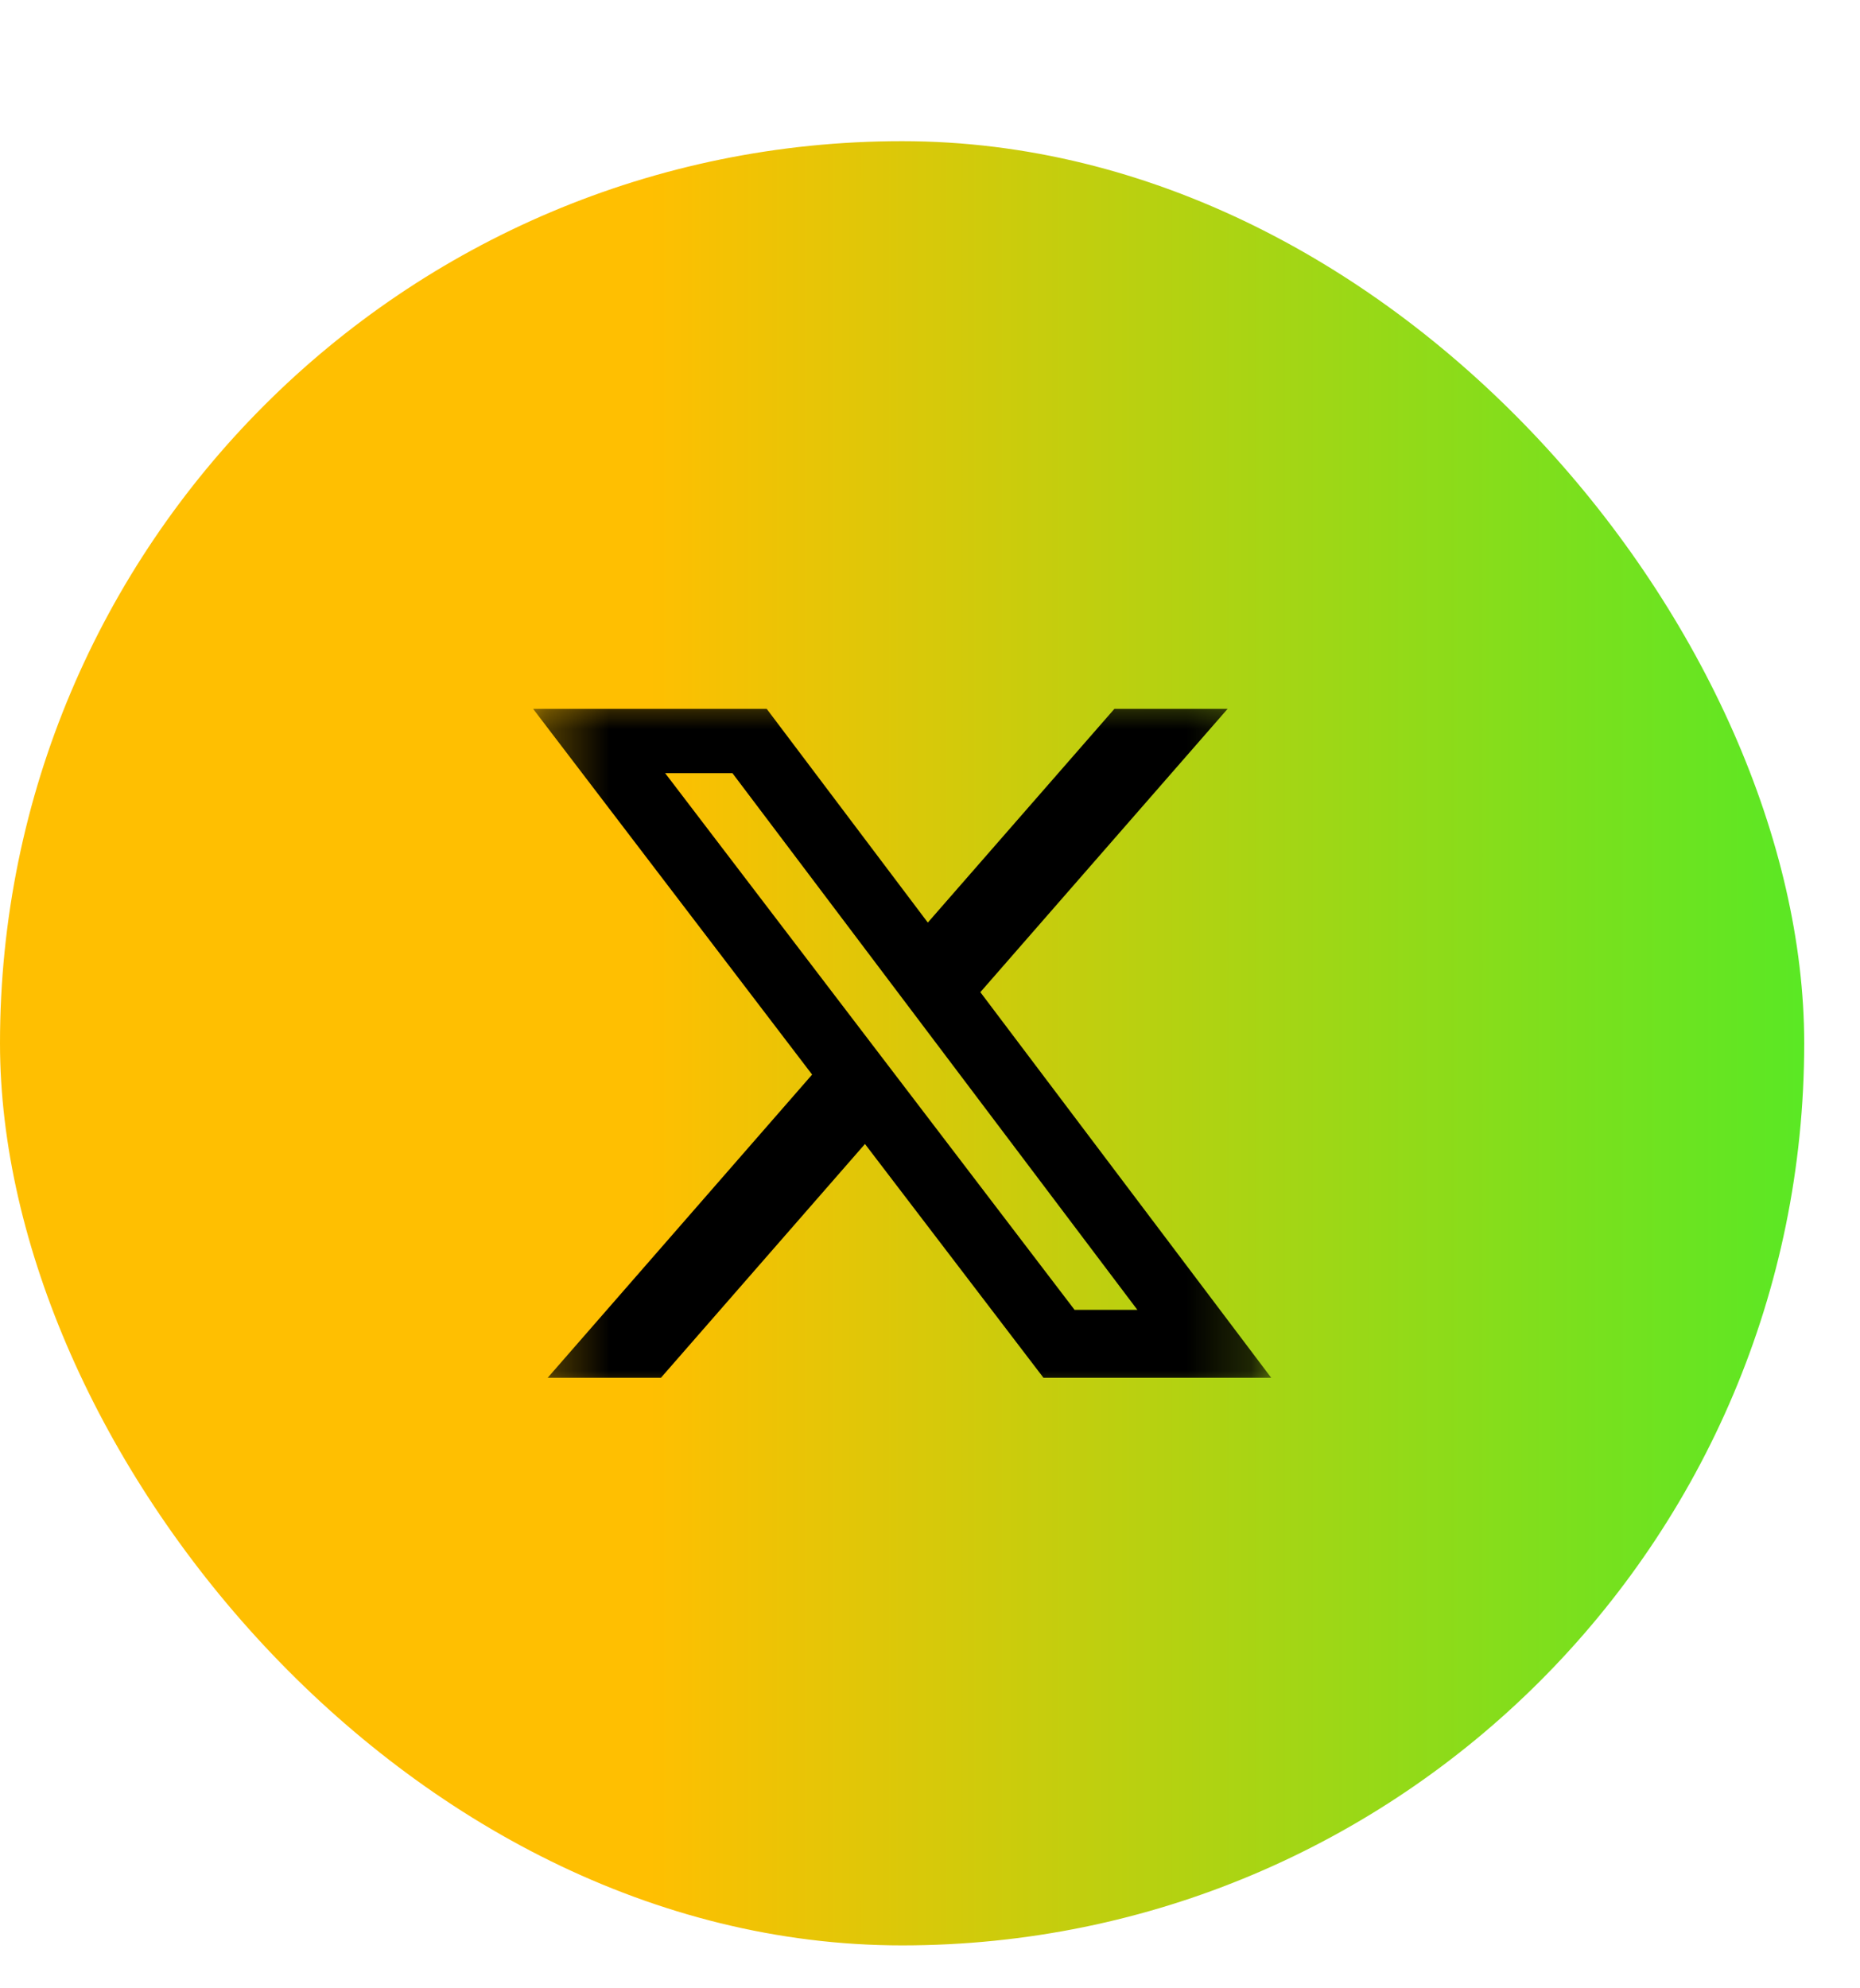 <svg width="29" height="31" viewBox="0 0 29 31" fill="none" xmlns="http://www.w3.org/2000/svg">
<g filter="url(#filter0_d_1220_6246)">
<rect y="0.334" width="28.13" height="28.13" rx="14.065" fill="url(#paint0_linear_1220_6246)"/>
<mask id="mask0_1220_6246" style="mask-type:luminance" maskUnits="userSpaceOnUse" x="8" y="8" width="12" height="13">
<path d="M8.312 8.646H19.82V20.153H8.312V8.646Z" fill="white"/>
</mask>
<g mask="url(#mask0_1220_6246)">
<path d="M17.375 9.185H19.14L15.285 13.602L19.82 19.614H16.269L13.486 15.969L10.305 19.614H8.539L12.662 14.887L8.312 9.185H11.954L14.466 12.517L17.375 9.185ZM16.754 18.555H17.733L11.42 10.188H10.371L16.754 18.555Z" fill="black"/>
</g>
</g>
<defs>
<filter id="filter0_d_1220_6246" x="0" y="0.334" width="28.133" height="29.998" filterUnits="userSpaceOnUse" color-interpolation-filters="sRGB">
<feFlood flood-opacity="0" result="BackgroundImageFix"/>
<feColorMatrix in="SourceAlpha" type="matrix" values="0 0 0 0 0 0 0 0 0 0 0 0 0 0 0 0 0 0 127 0" result="hardAlpha"/>
<feOffset dy="1.867"/>
<feComposite in2="hardAlpha" operator="out"/>
<feColorMatrix type="matrix" values="0 0 0 0 1 0 0 0 0 1 0 0 0 0 1 0 0 0 1 0"/>
<feBlend mode="normal" in2="BackgroundImageFix" result="effect1_dropShadow_1220_6246"/>
<feBlend mode="normal" in="SourceGraphic" in2="effect1_dropShadow_1220_6246" result="shape"/>
</filter>
<linearGradient id="paint0_linear_1220_6246" x1="10.126" y1="14.399" x2="37.855" y2="14.399" gradientUnits="userSpaceOnUse">
<stop stop-color="#FFBF01"/>
<stop offset="1" stop-color="#01FE37"/>
</linearGradient>
</defs>
</svg>
